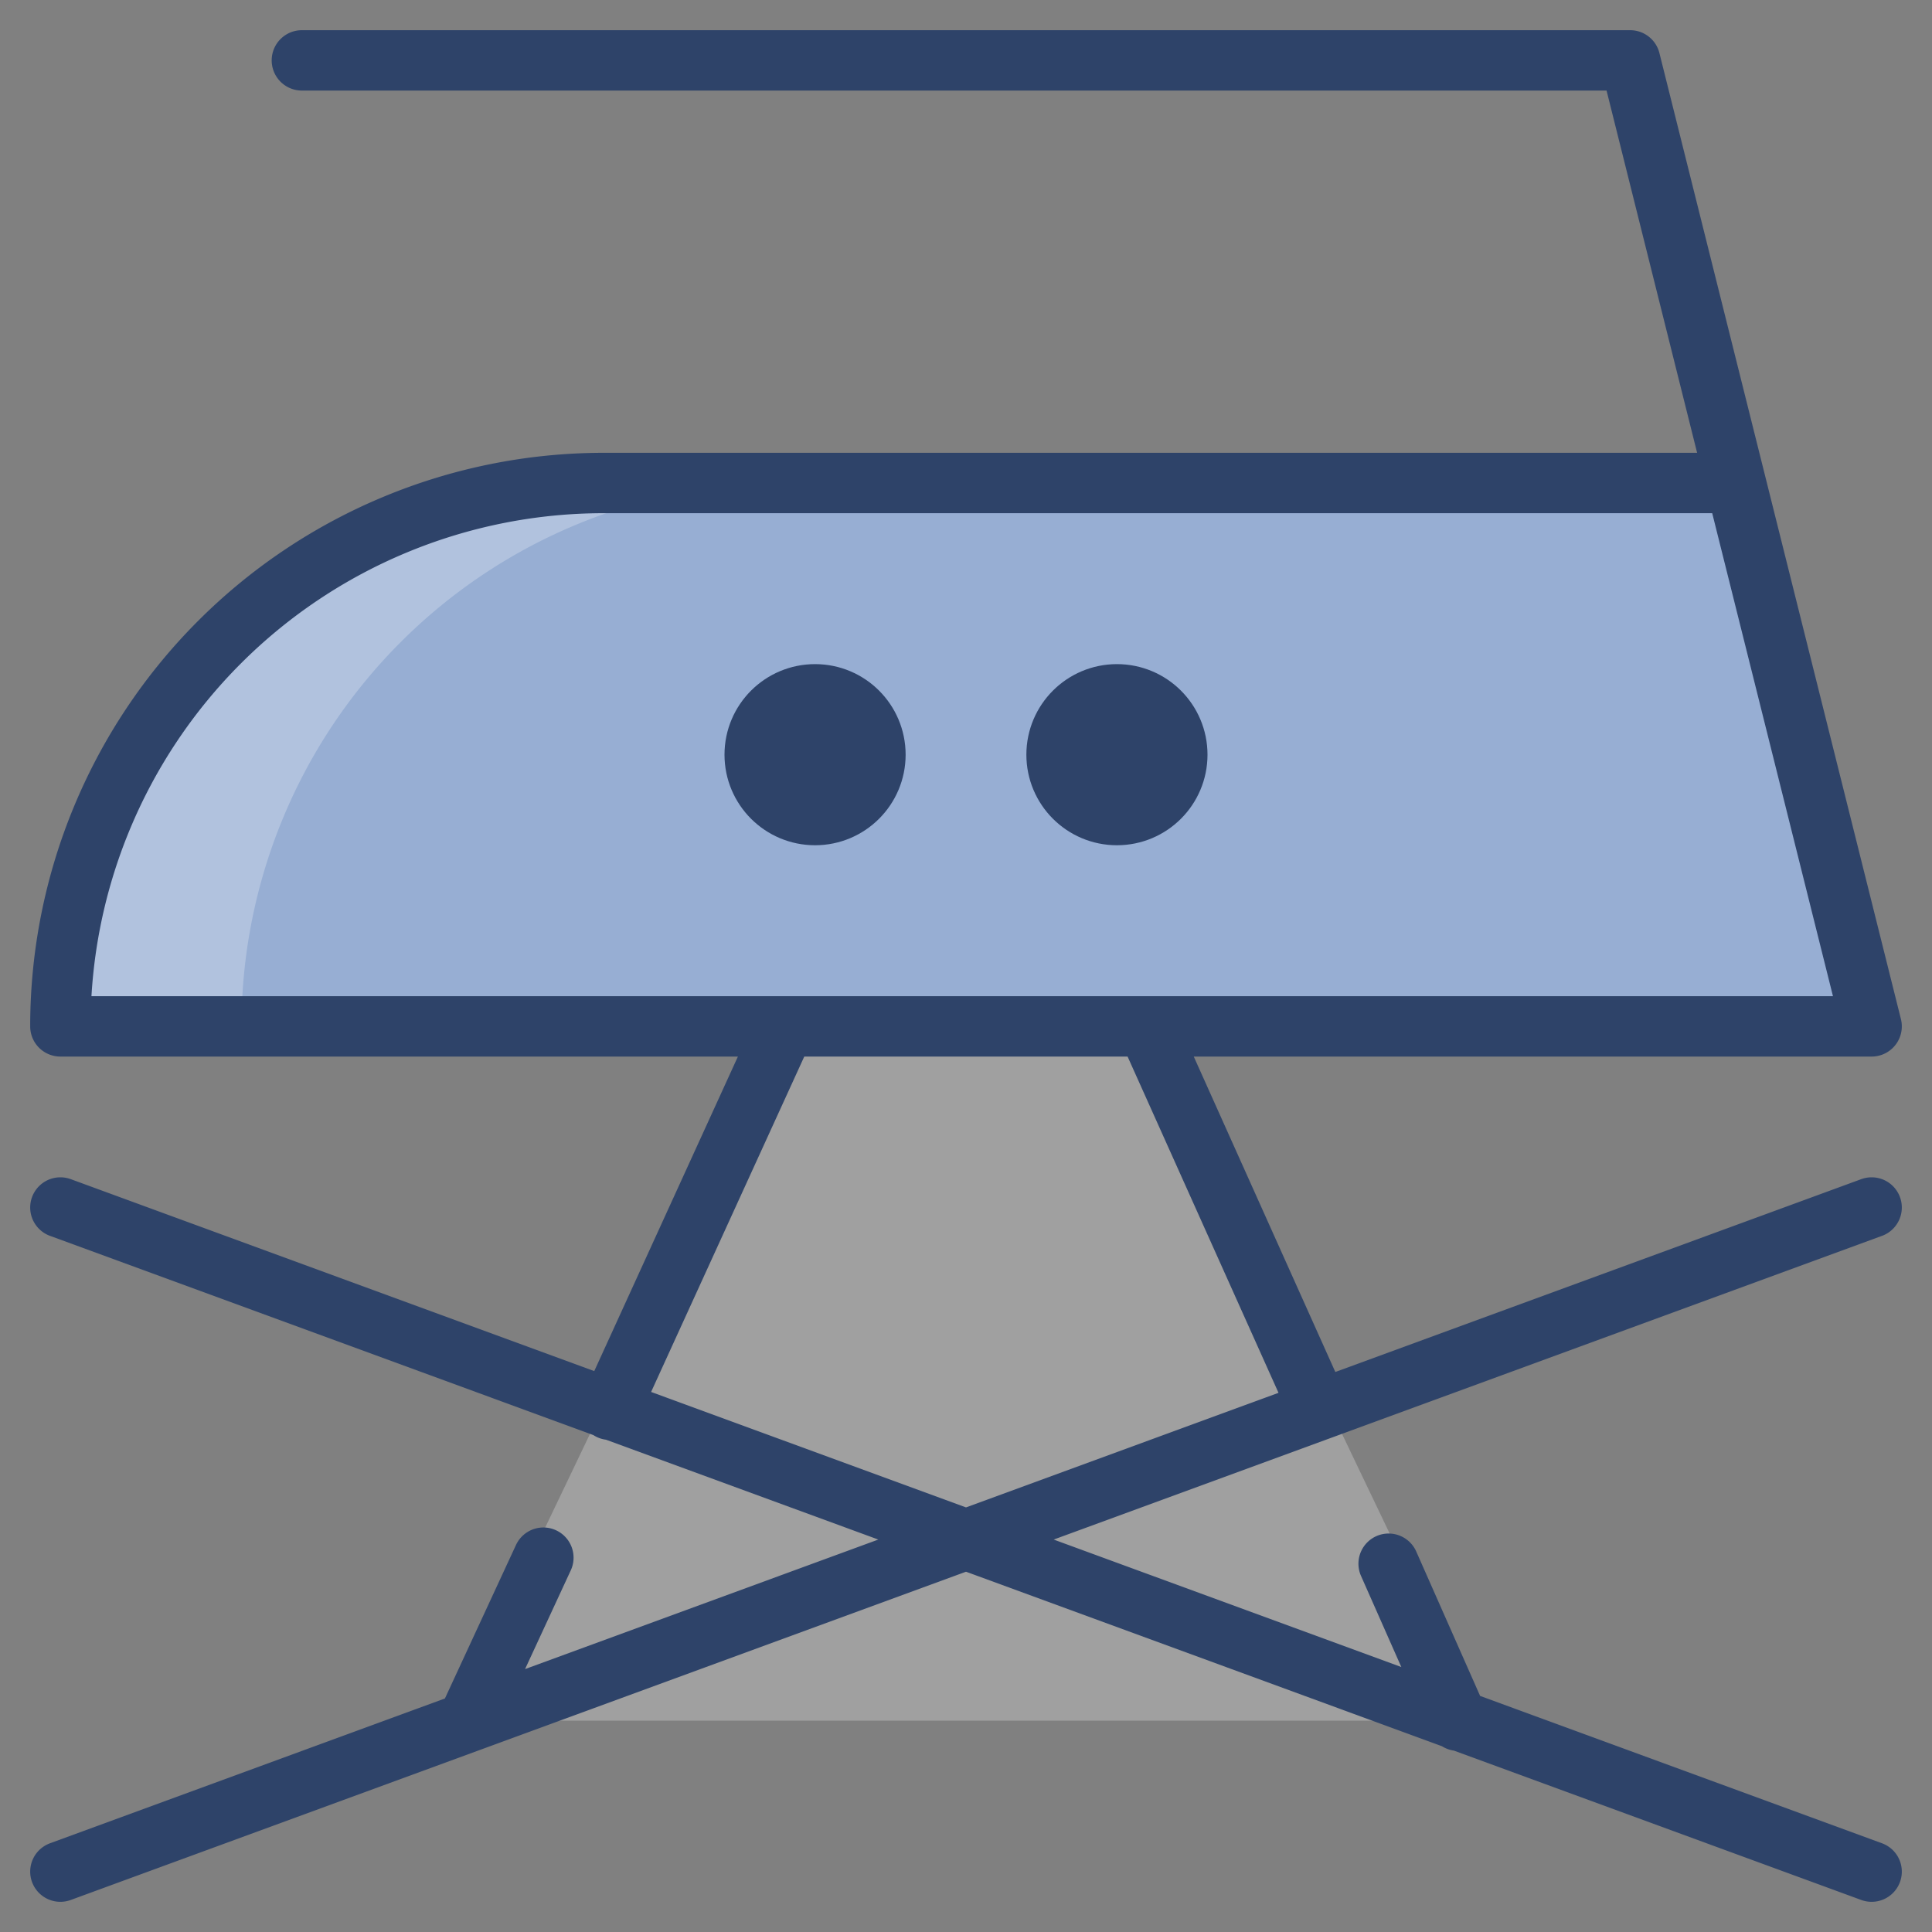 <svg xmlns="http://www.w3.org/2000/svg" viewBox="0 0 64 64" aria-labelledby="title" aria-describedby="desc"><rect x="0" y="0" width="64" height="64" fill="#808080" stroke="none"/><path data-name="opacity" fill="#fff" opacity=".25" d="M49 57L38 34H26L15 57h34z"/><path data-name="layer2" d="M62 34H2a18 18 0 0 1 18-18h37.5z" fill="#97aed3"/><path data-name="opacity" d="M26 16h-6A18 18 0 0 0 2 34h6a18 18 0 0 1 18-18z" fill="#fff" opacity=".25"/><path data-name="stroke" d="M10 2h44l8 32H2a18 18 0 0 1 18-18h37.5M18 51.6L15.5 57M26 34l-5.8 12.7M46 51.8l2.3 5.2M38 34l5.7 12.7M2 40l60 22m0-22L2 62" fill="none" stroke="#2e4369" stroke-linecap="round" stroke-miterlimit="10" stroke-width="2" stroke-linejoin="round"/><circle data-name="layer1" cx="27" cy="25" r="2" fill="#2e4369"/><circle data-name="layer1" cx="37" cy="25" r="2" fill="#2e4369"/><circle data-name="stroke" cx="27" cy="25" r="2" fill="none" stroke="#2e4369" stroke-linecap="round" stroke-miterlimit="10" stroke-width="2" stroke-linejoin="round"/><circle data-name="stroke" cx="37" cy="25" r="2" fill="none" stroke="#2e4369" stroke-linecap="round" stroke-miterlimit="10" stroke-width="2" stroke-linejoin="round"/></svg>